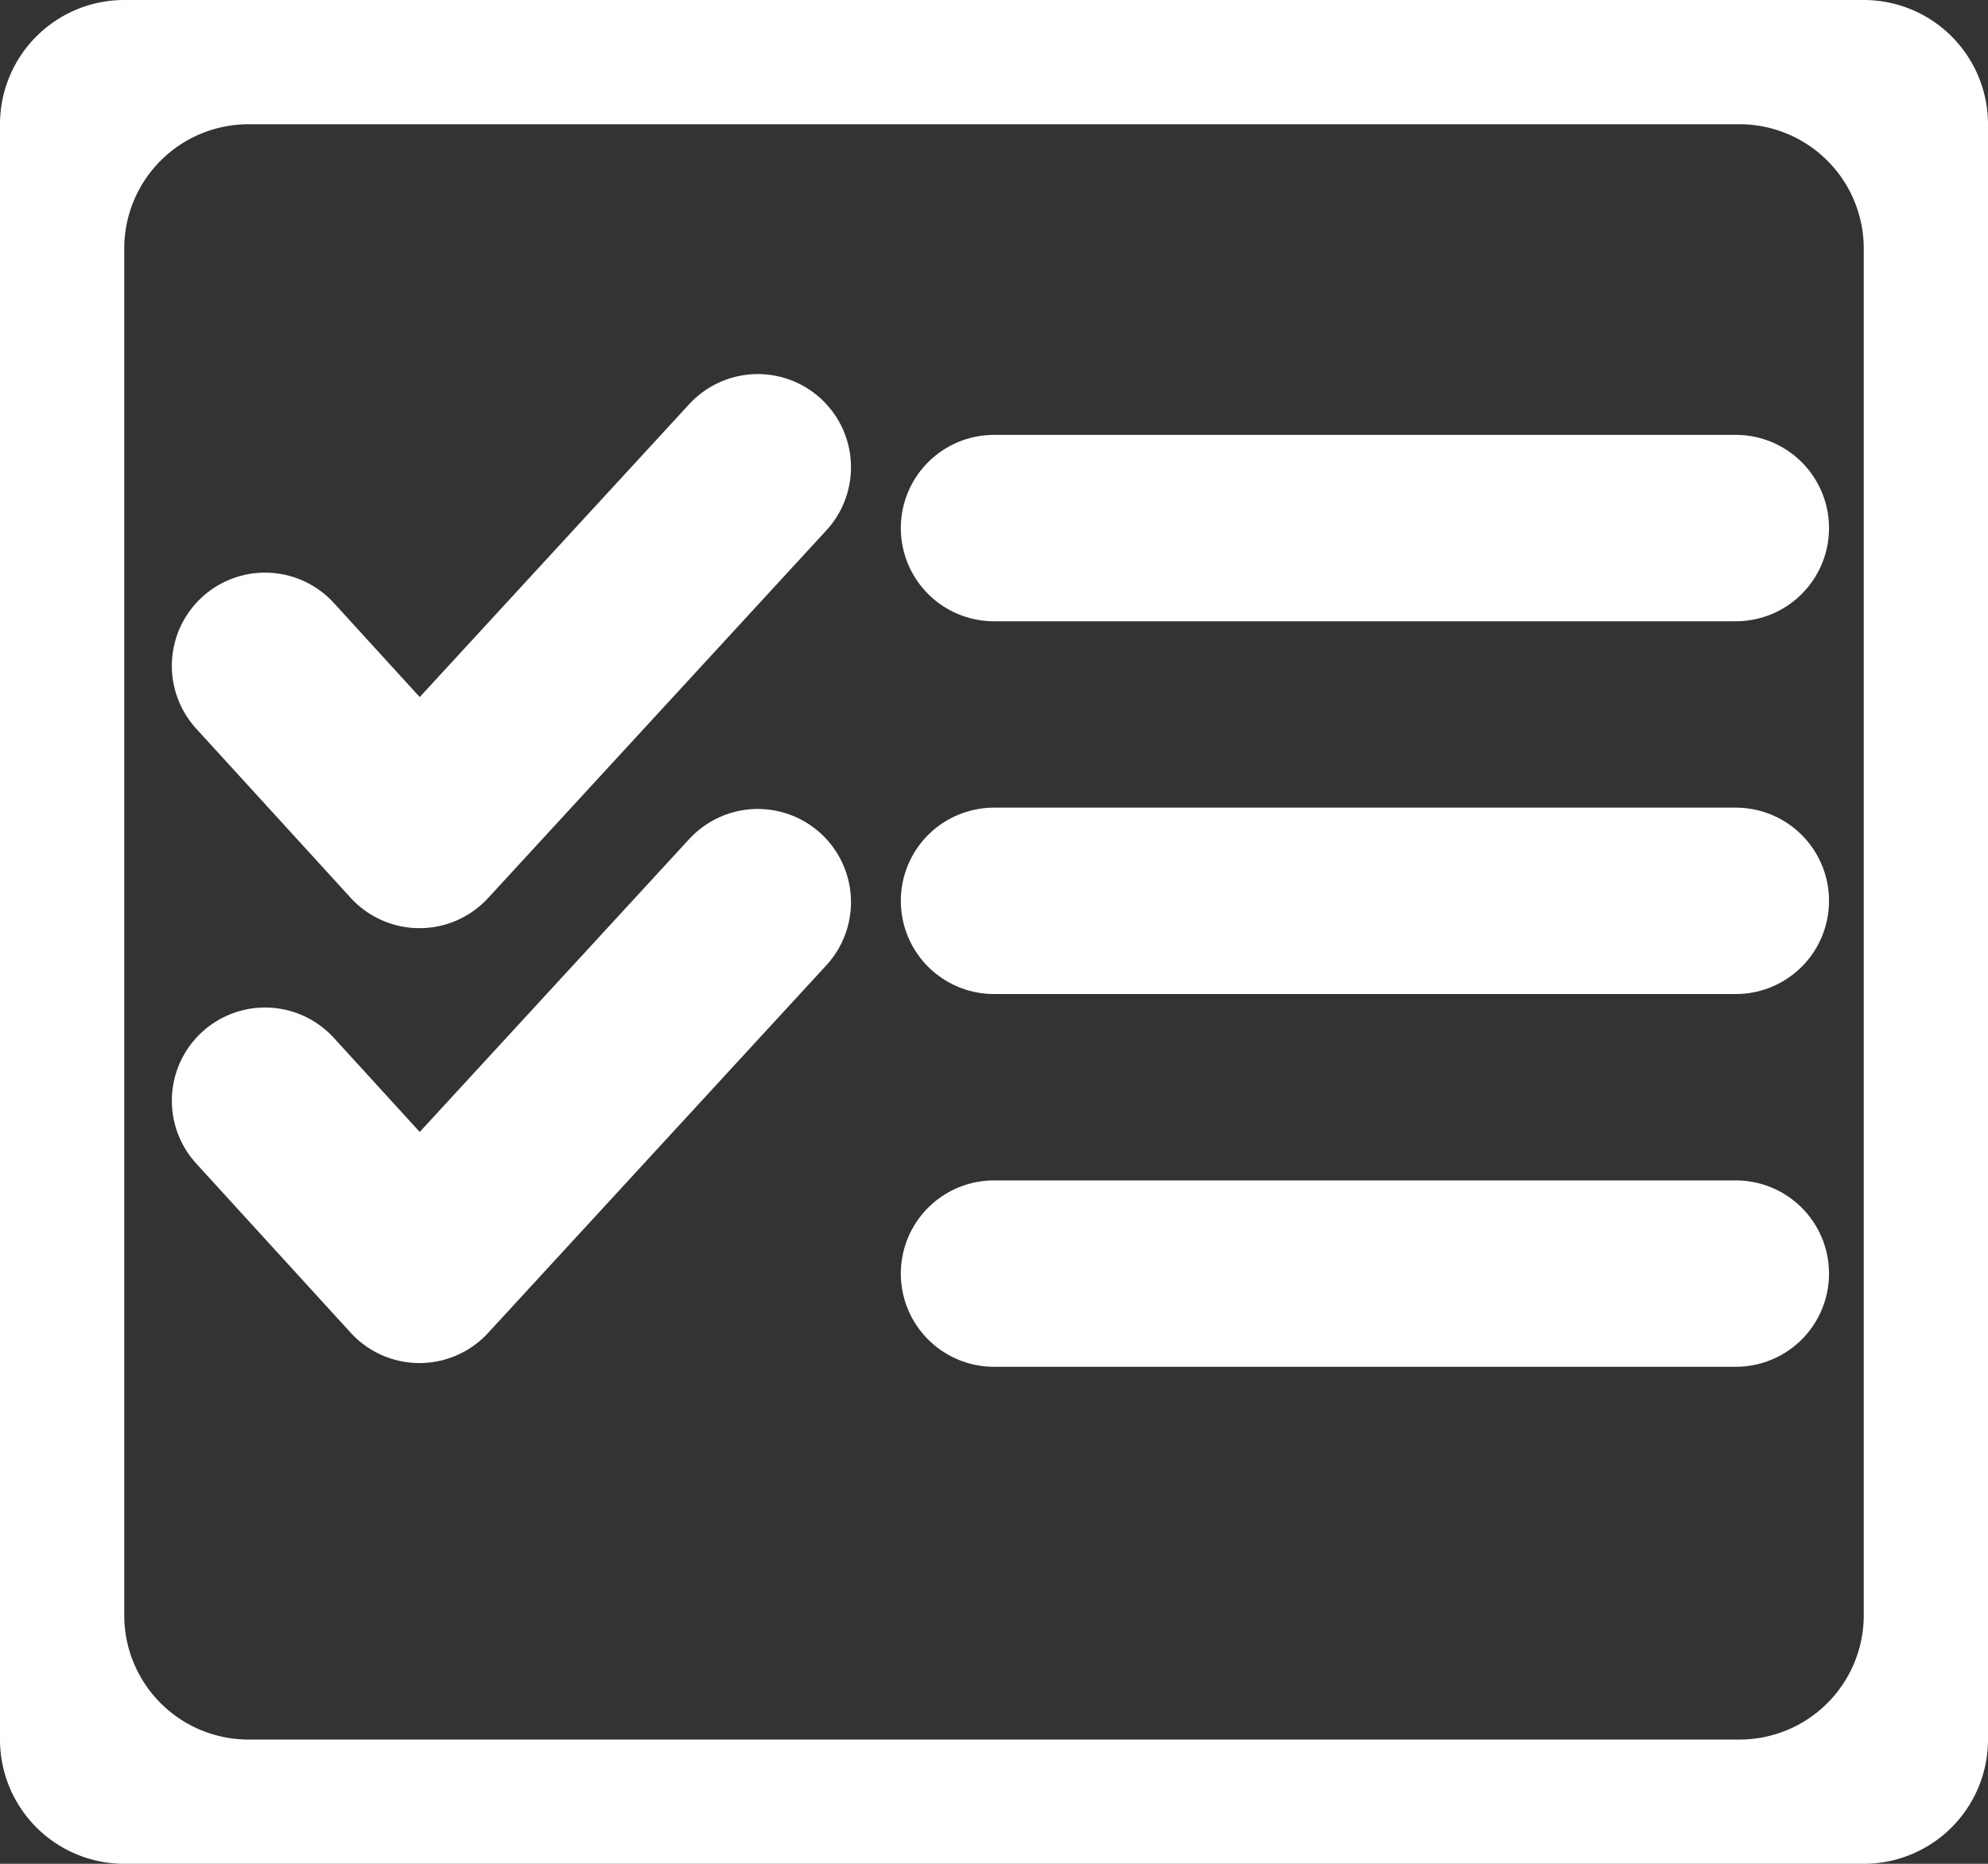 <svg xmlns="http://www.w3.org/2000/svg" width="32" height="30" viewBox="0 0 32 30">
  <rect x="0" y="0" width="32" height="30" fill="#333333" stroke="none"/>
  <g id="cuestionario" transform="translate(2388 -51)">
    <path id="Sustracción_5" data-name="Sustracción 5" d="M30,30H2a2,2,0,0,1-2-2V2A2,2,0,0,1,2,0H30a2,2,0,0,1,2,2V28A2,2,0,0,1,30,30ZM4,2A2,2,0,0,0,2,4V26a2,2,0,0,0,2,2H28a2,2,0,0,0,2-2V4a2,2,0,0,0-2-2Z" transform="translate(-2388 51)" fill="#fff"/>
    <path id="Trazado_15" data-name="Trazado 15" d="M-2383.734,58.717l2.486,2.723,5.446-5.919" transform="translate(0 3)" fill="none" stroke="#fff" stroke-linecap="round" stroke-linejoin="round" stroke-width="3"/>
    <path id="Trazado_16" data-name="Trazado 16" d="M-2383.734,58.717l2.486,2.723,5.446-5.919" transform="translate(0 10)" fill="none" stroke="#fff" stroke-linecap="round" stroke-linejoin="round" stroke-width="3"/>
    <path id="Trazado_18" data-name="Trazado 18" d="M-2372,58.954h11.941" transform="translate(0 0.546)" fill="none" stroke="#fff" stroke-linecap="round" stroke-width="3"/>
    <path id="Trazado_19" data-name="Trazado 19" d="M-2372,58.954h11.941" transform="translate(0 6.546)" fill="none" stroke="#fff" stroke-linecap="round" stroke-width="3"/>
    <path id="Trazado_20" data-name="Trazado 20" d="M-2372,58.954h11.941" transform="translate(0 12.546)" fill="none" stroke="#fff" stroke-linecap="round" stroke-width="3"/>
  </g>
</svg>
